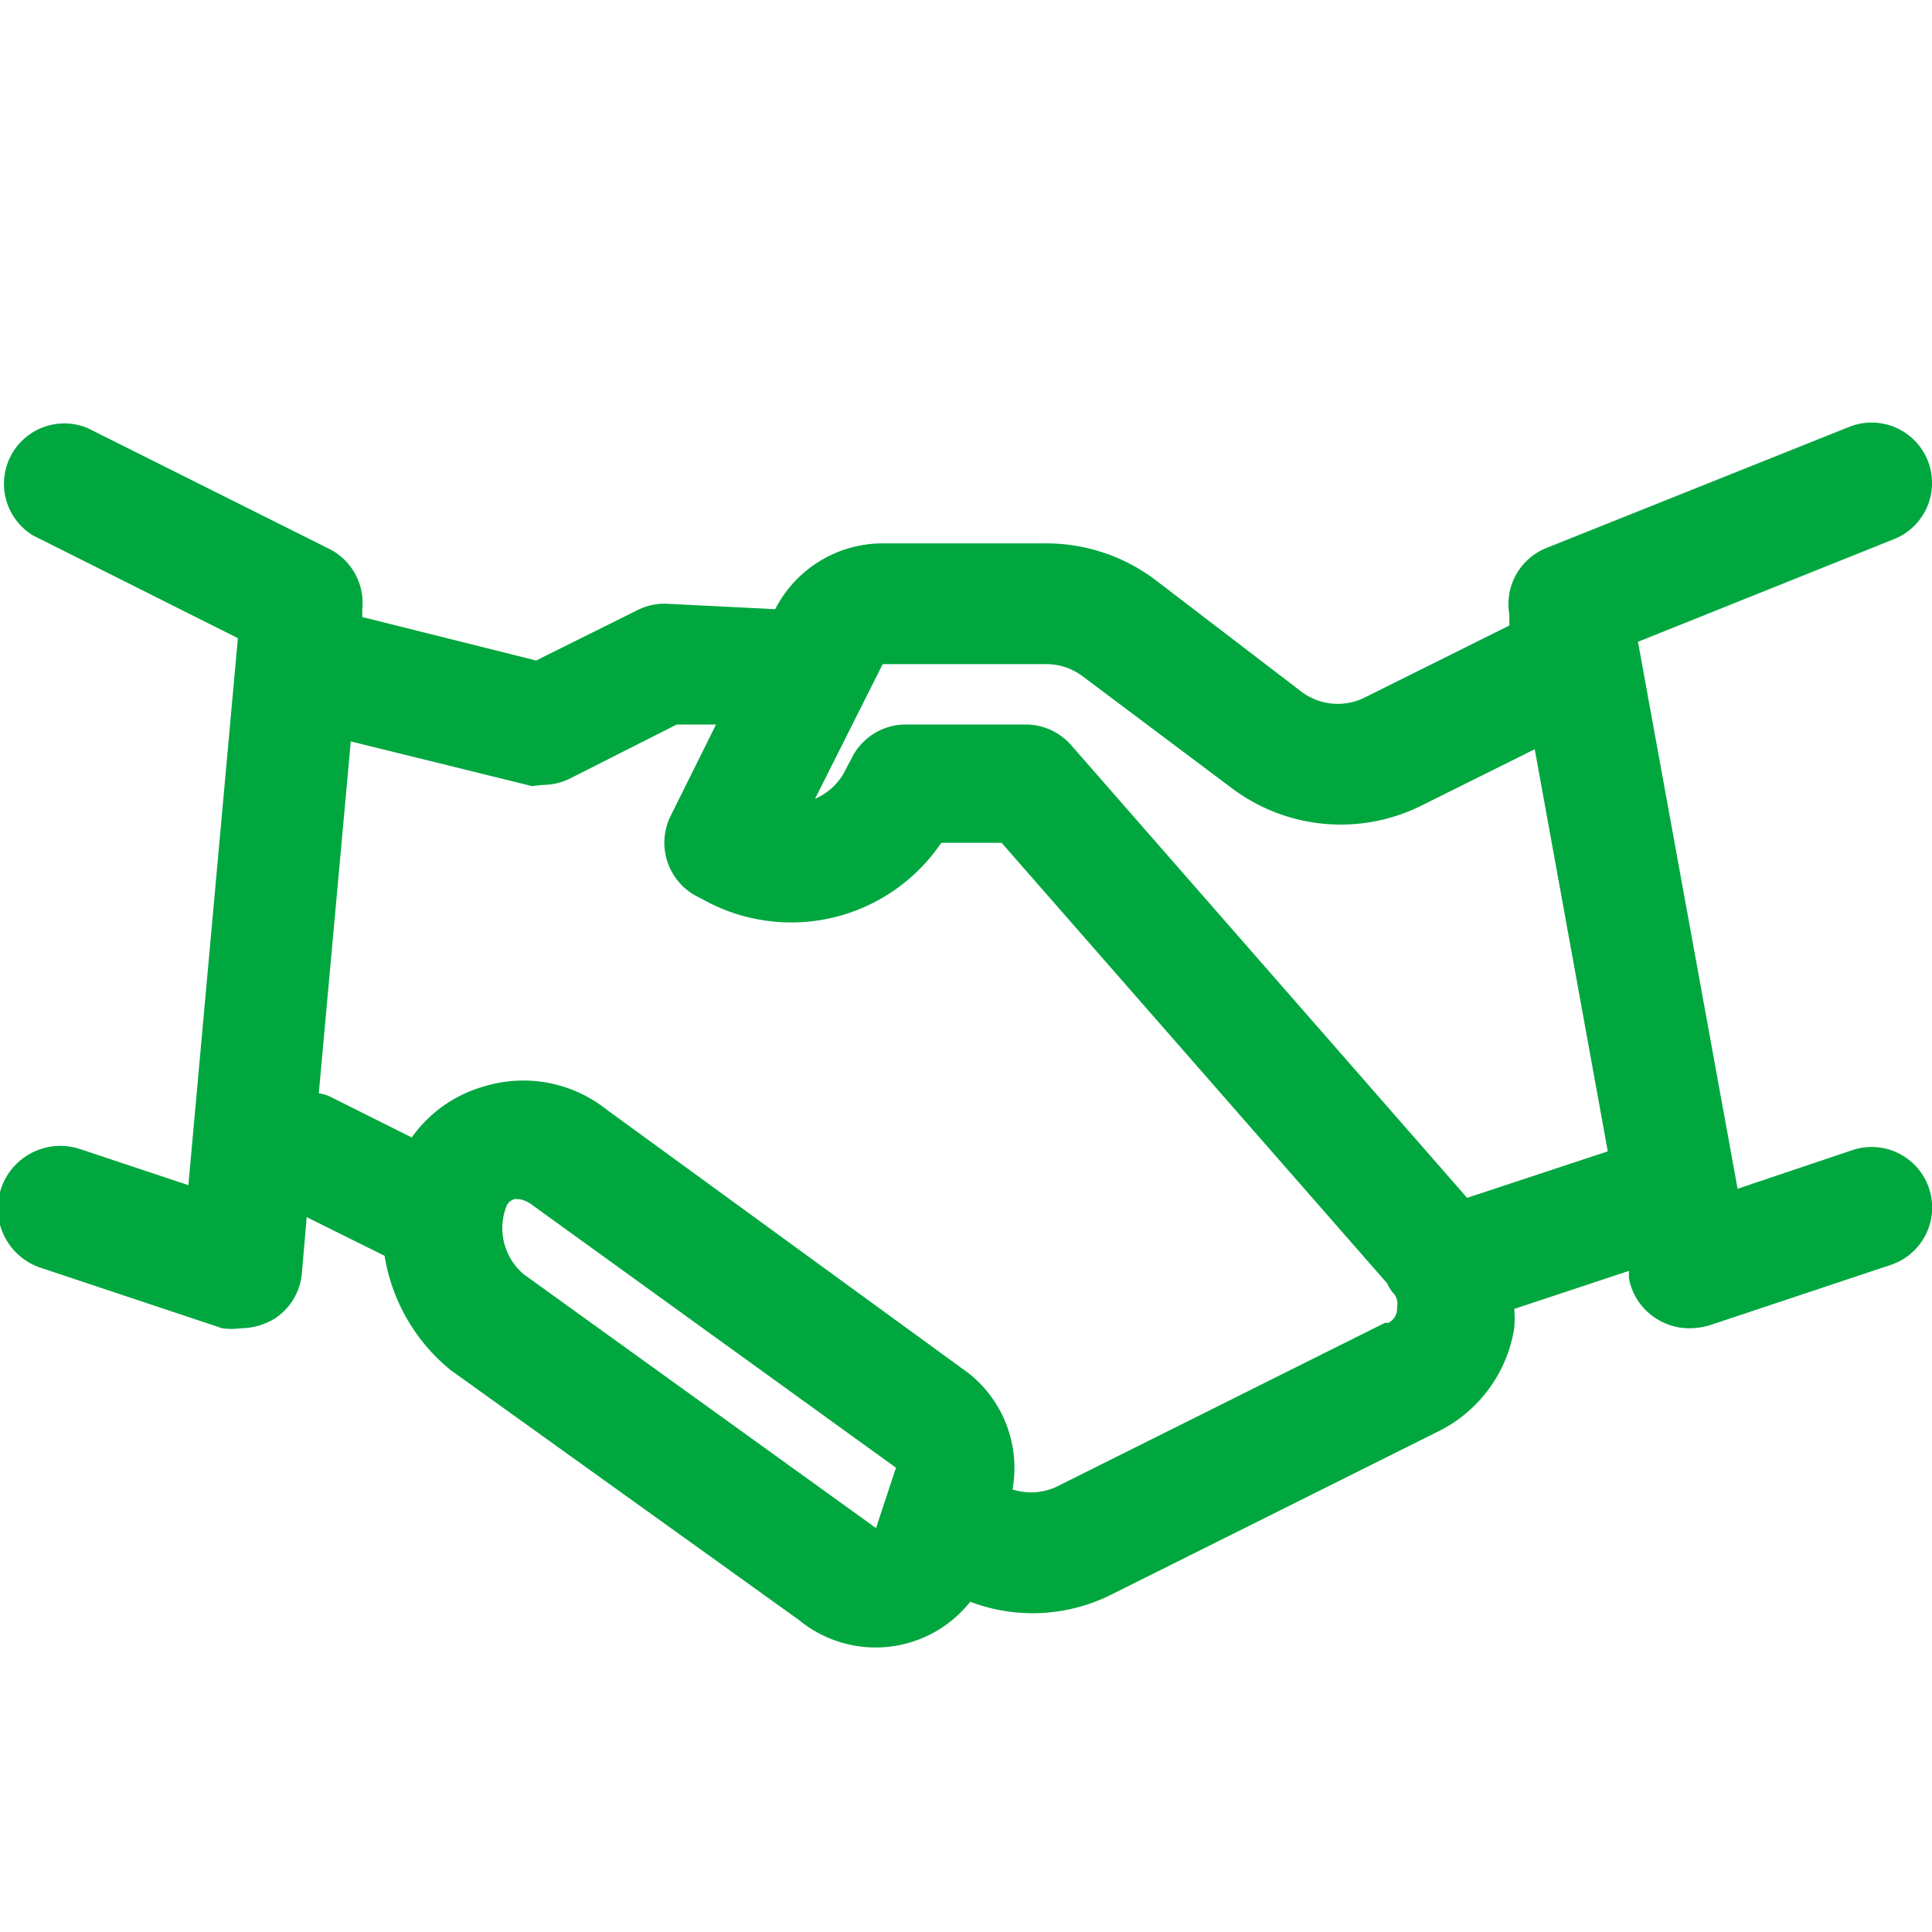 <!DOCTYPE svg PUBLIC "-//W3C//DTD SVG 1.1//EN" "http://www.w3.org/Graphics/SVG/1.1/DTD/svg11.dtd">
<!-- Uploaded to: SVG Repo, www.svgrepo.com, Transformed by: SVG Repo Mixer Tools -->
<svg width="256px" height="256px" viewBox="0 0 32 32" data-name="Layer 1" id="Layer_1" xmlns="http://www.w3.org/2000/svg" fill="#000000">
<g id="SVGRepo_bgCarrier" stroke-width="0"/>
<g id="SVGRepo_tracerCarrier" stroke-linecap="round" stroke-linejoin="round"/>
<g id="SVGRepo_iconCarrier">
<defs>
<style>.cls-1{fill:#00A73F;}</style>
</defs>
<title/>
<path class="cls-1" d="M30.68,19.05l-1.9.64-1.65-9.06,4.24-1.7a1,1,0,1,0-.74-1.86l-5,2A1,1,0,0,0,25,10.18l0,.18-2.39,1.19a1,1,0,0,1-1.05-.09L19.13,9.6a3,3,0,0,0-1.8-.6H14.62a2,2,0,0,0-1.78,1.09L11.05,10a1,1,0,0,0-.5.11l-1.67.83L6,10.22l0-.13a1,1,0,0,0-.55-1l-4-2a1,1,0,0,0-.9,1.78l3.39,1.7-.82,9.06-1.8-.6A1,1,0,1,0,.68,21l3,1A1.19,1.19,0,0,0,4,22a1.1,1.1,0,0,0,.55-.16A1,1,0,0,0,5,21.09l.08-.93,1.29.64a3.07,3.07,0,0,0,1.09,1.89l5.77,4.14a2,2,0,0,0,2.84-.3,2.91,2.91,0,0,0,2.36-.13l5.41-2.7A2.31,2.31,0,0,0,25.08,22a1.71,1.71,0,0,0,0-.32l1.9-.63,0,.12a1,1,0,0,0,.47.68A1,1,0,0,0,28,22a1.19,1.19,0,0,0,.32-.05l3-1a1,1,0,1,0-.64-1.9Zm-22,2.06A1,1,0,0,1,8.38,20a.2.2,0,0,1,.15-.14c.06,0,.14,0,.26.08l6.05,4.37-.33,1,0,0Zm14.26.8-5.41,2.7a1,1,0,0,1-.76.06,2,2,0,0,0-.72-1.92l-6-4.37A2.22,2.22,0,0,0,8,18a2.19,2.19,0,0,0-1.18.84l-1.36-.68a.61.61,0,0,0-.18-.05l.53-5.83,3,.74L9,13a1,1,0,0,0,.45-.11L11.21,12l.65,0-.75,1.51a1,1,0,0,0,.44,1.34l.21.11a3,3,0,0,0,3.83-1h1l6.38,7.29a1.19,1.19,0,0,0,.09.15.26.26,0,0,1,.08.25A.27.27,0,0,1,23,21.91Zm1.36-2.07-6.56-7.5A1,1,0,0,0,17,12H15a1,1,0,0,0-.89.55l-.11.21a1,1,0,0,1-.5.47L14.62,11h2.71a1,1,0,0,1,.6.2l2.48,1.86a3,3,0,0,0,3.14.28l1.87-.93,1.21,6.66Z"/>
</g>
</svg>